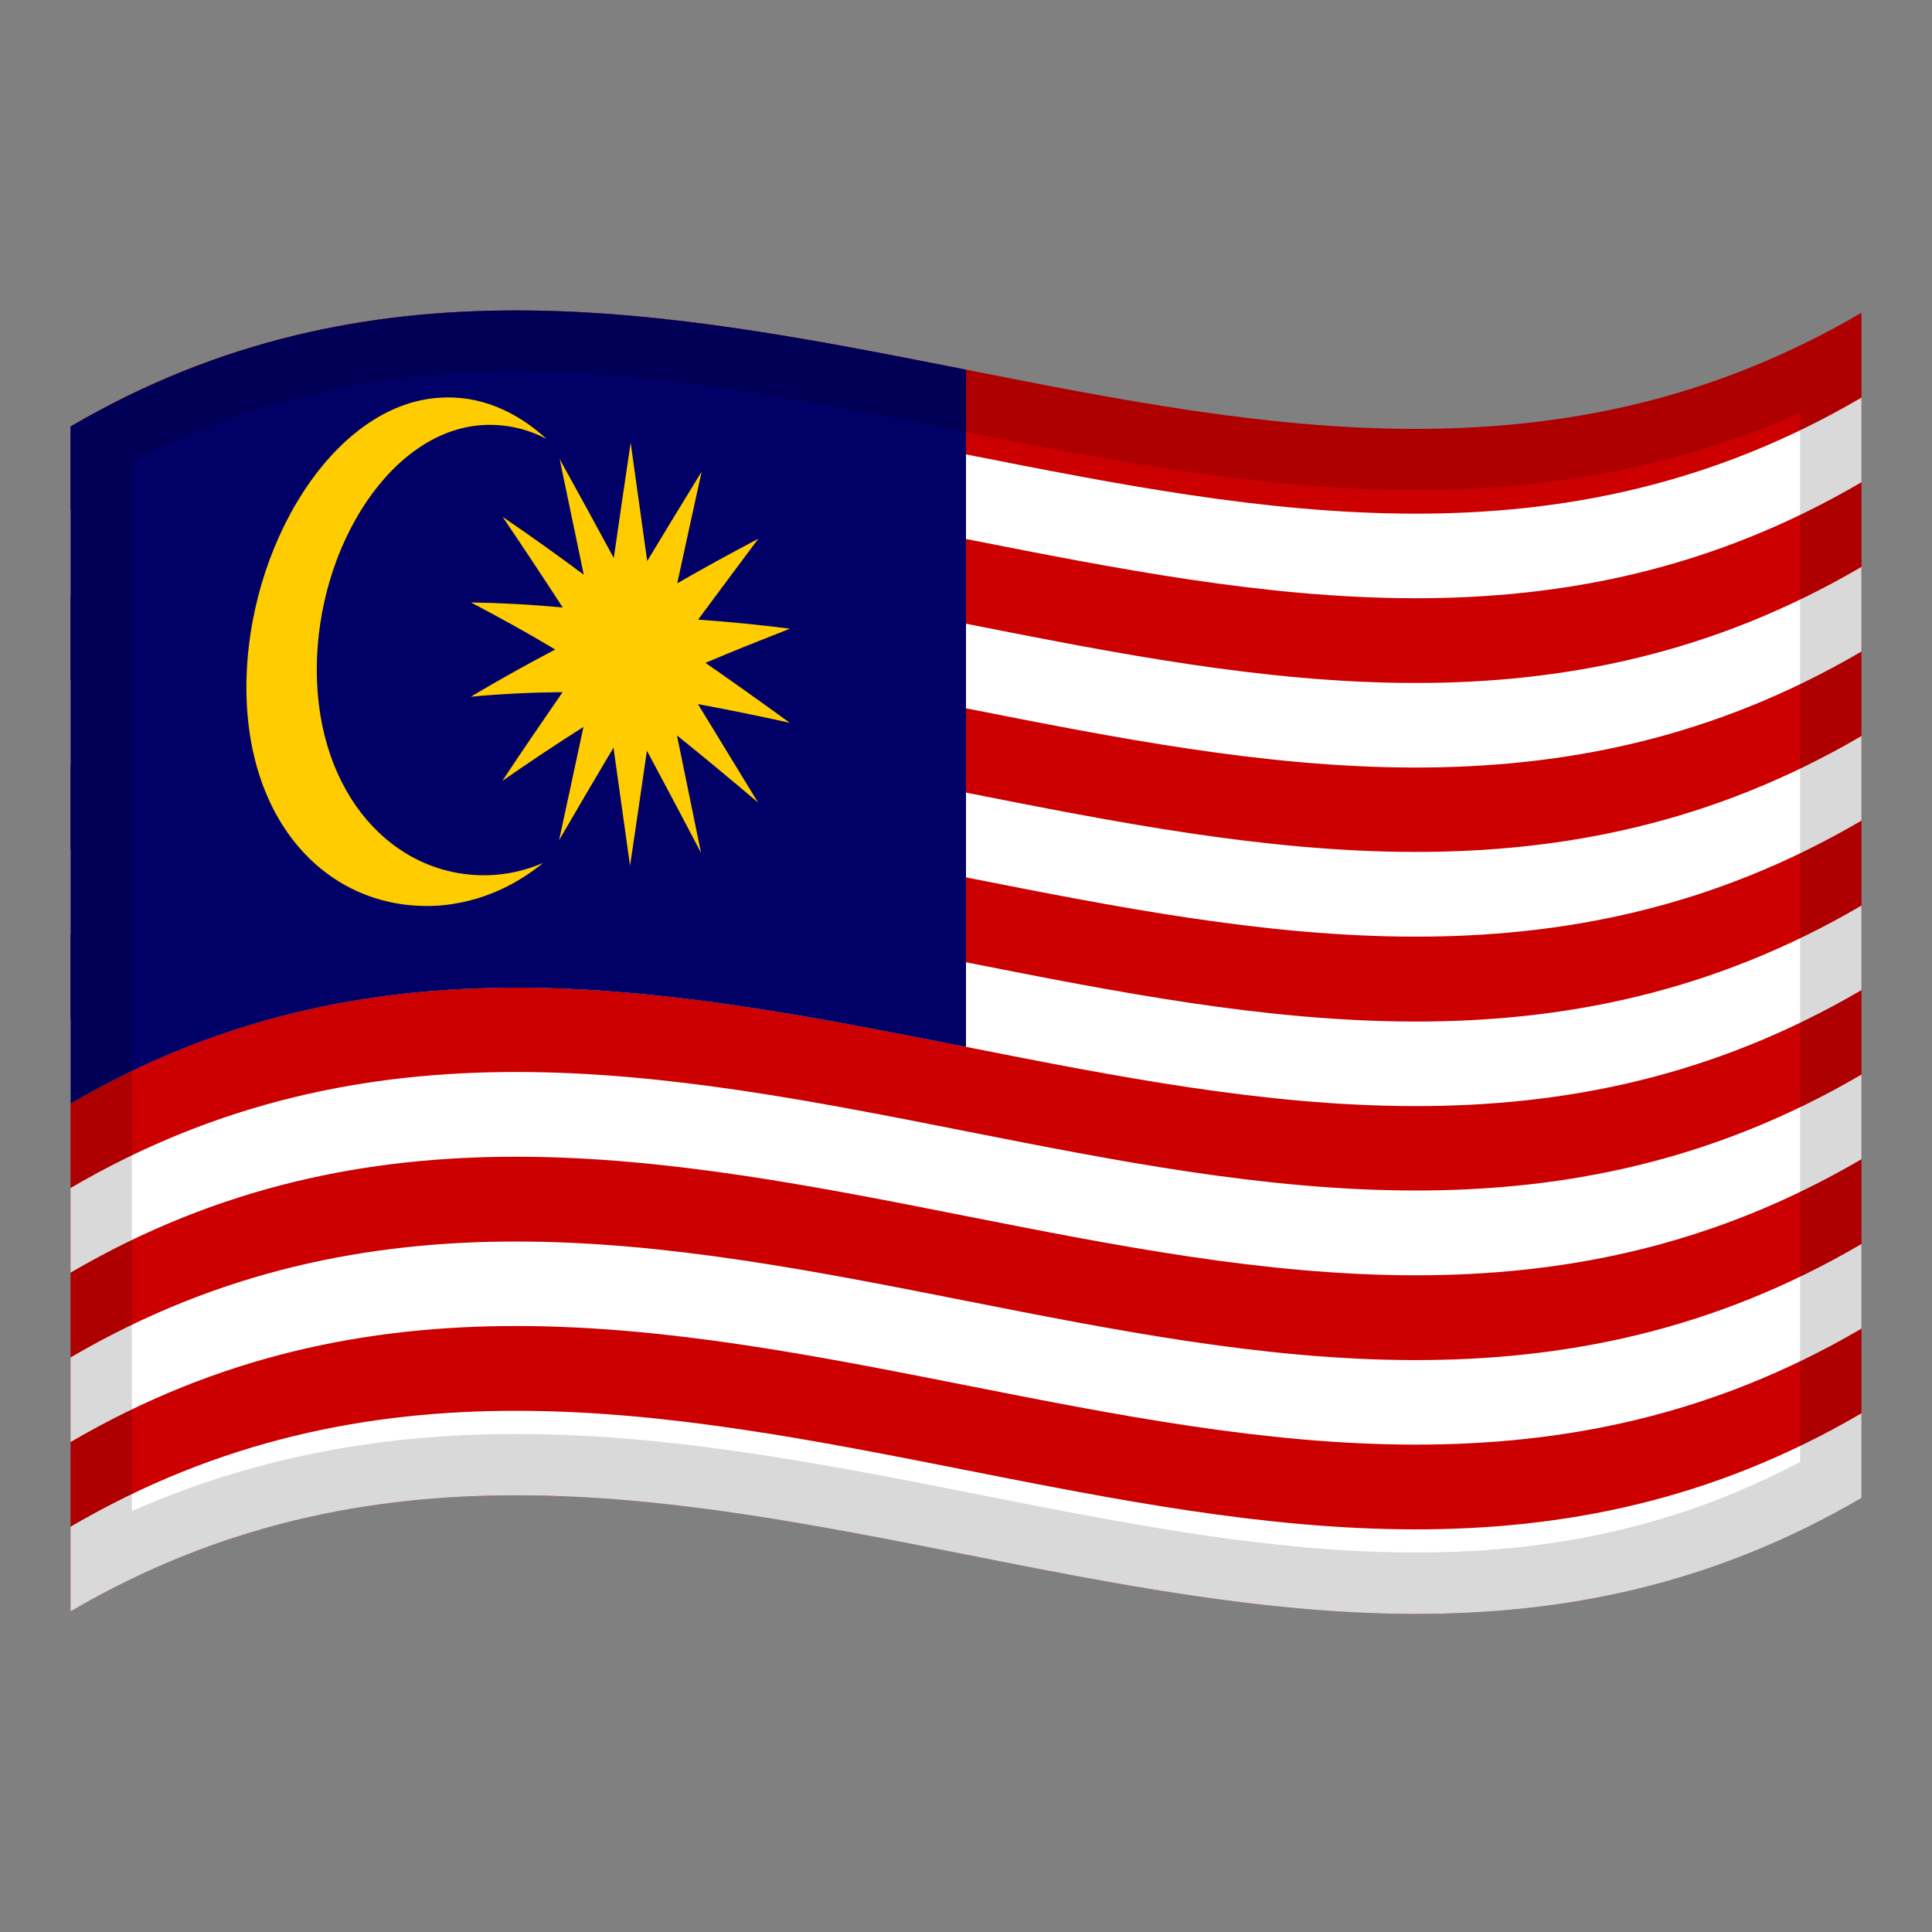 <?xml version="1.0" encoding="utf-8"?>
<!-- Generator: Adobe Illustrator 24.2.0, SVG Export Plug-In . SVG Version: 6.00 Build 0)  -->
<svg version="1.1" id="Layer_1" xmlns="http://www.w3.org/2000/svg" xmlns:xlink="http://www.w3.org/1999/xlink" x="0px" y="0px"
	 viewBox="0 0 1260 1260" style="enable-background:new 0 0 1260 1260;" xml:space="preserve">
<rect x="0" y="0" width="1260" height="1260" fill="#808080" stroke="none"/>
<style type="text/css">
	.st0{fill:#CC0001;}
	.st1{fill:#FFFFFF;}
	.st2{fill:#010066;}
	.st3{fill:#FFCC00;}
	.st4{opacity:0.15;}
</style>
<g>
	<g>
		<path class="st0" d="M46,278.1v772.8c389.3-228,778.7,153.9,1168-74V204C824.7,432,435.3,50.2,46,278.1z"/>
		<path class="st1" d="M46,1050.9c389.3-228,778.7,153.9,1168-74v-55.2c-389.3,228-778.7-153.8-1168,74V1050.9z"/>
		<path class="st1" d="M46,940.5c389.3-228,778.7,153.9,1168-74v-55.2c-389.3,228-778.7-153.8-1168,74V940.5z"/>
		<path class="st1" d="M46,830c389.3-227.8,778.7,154,1168-74v-55.2c-389.3,227.8-778.7-153.9-1168,74V830z"/>
		<path class="st1" d="M46,719.7c389.3-227.8,778.7,153.9,1168-74v-55.1c-389.3,227.8-778.7-153.9-1168,74V719.7z"/>
		<path class="st1" d="M46,609.2c389.3-227.9,778.7,153.9,1168-74V480C824.7,707.8,435.3,326,46,554V609.2z"/>
		<path class="st1" d="M46,498.9c389.3-227.8,778.7,153.9,1168-74v-55.2c-389.3,228-778.7-153.8-1168,74V498.9z"/>
		<path class="st1" d="M46,388.5c389.3-227.9,778.7,153.9,1168-74v-55.2c-389.3,228-778.7-153.9-1168,74V388.5z"/>
		<path class="st2" d="M630,241.1c-194.7-38.4-389.3-77-584,37.1v441.6c194.7-113.9,389.3-75.5,584-37V241.1z"/>
		<path class="st3" d="M317.8,277.1c13.6-0.3,26.6,2.9,38.6,9.1c-20.1-18.4-44.2-28.7-70.1-26.8C217,264,160.7,356.9,160.7,448.3
			S217,595.2,286.3,590.6c25-1.9,48.4-11.8,68-27.9c-11.3,5-23.8,7.8-36.4,8.1c-61.4,1.3-111.3-52.9-111.3-134
			S256.4,278.3,317.8,277.1z"/>
		<path class="st3" d="M455.3,404.1c13.1-17.7,26.3-35.4,39.3-52.8c-17.6,9.3-35.3,19-52.9,29.1c5.3-24.3,10.5-48.5,15.9-72.8
			c-11.8,19.2-23.7,38.7-35.5,58.3c-3.6-25.7-7.2-51.4-10.8-77.2c-3.7,25.1-7.4,50.1-11,75.2c-11.7-21.7-23.6-43.3-35.3-64.5
			c5.3,25.1,10.4,50.3,15.7,75.4c-17.6-13.1-35.2-25.7-52.9-37.7c13.1,19.3,26.2,39.1,39.2,59.1c-20-1.9-40-3-59.9-3.3
			c18.3,9.6,36.7,19.7,55,30.7c-18.3,9.6-36.7,19.8-55.1,30.8c20-1.9,40-2.8,59.9-3c-13.1,19-26.3,38.2-39.3,57.9
			c17.6-12.3,35.3-24,52.9-35.2c-5.3,24.6-10.5,49.2-15.9,73.9c11.8-20.4,23.7-40.5,35.5-60.4c3.6,25.6,7.2,51.3,10.8,77.1
			c3.7-25,7.4-50.1,11-75.1c11.7,21.9,23.6,44.2,35.3,66.6c-5.3-25.6-10.4-51.1-15.7-76.6c17.6,14.2,35.2,28.8,52.9,43.8
			c-13.1-21.5-26.2-42.9-39.2-64.2c20,3.7,40,7.8,59.9,12.2c-18.3-13.3-36.7-26.4-55-39.1c18.3-7.8,36.8-15.1,55.1-22.3
			C495.3,407.5,475.3,405.5,455.3,404.1z"/>
	</g>
	<g>
		<g>
			<path class="st4" d="M46,278.1v0.1v55.1v55.2v55.2v55.2V554v55.2v55.4v55.1v0.1v55V830v55.3v55.2v55.2v55.2
				c389.3-228,778.7,153.9,1168-74v-55.2v-55.2v-55.2V756v-55.2v-55.1v-55.1v-55.4V480v-55.1v-55.2v-55.2v-55.2V204
				C824.7,432,435.3,50.2,46,278.1z M1174,953.4c-36.9,19.5-74.6,33.9-114.7,43.7c-42.5,10.4-86.9,15.4-135.8,15.4
				c-93.9,0-187-18.4-285.7-37.9c-98.1-19.4-199.5-39.4-301.2-39.4c-91.4,0-174,16.5-250.6,50.3v-684
				c36.9-19.5,74.6-33.9,114.8-43.7c42.5-10.4,86.9-15.4,135.8-15.4c93.9,0,187,18.4,285.6,37.9c98,19.4,199.4,39.4,301.1,39.4
				c91.5,0,174.1-16.5,250.7-50.4V953.4z"/>
		</g>
	</g>
</g>
</svg>
